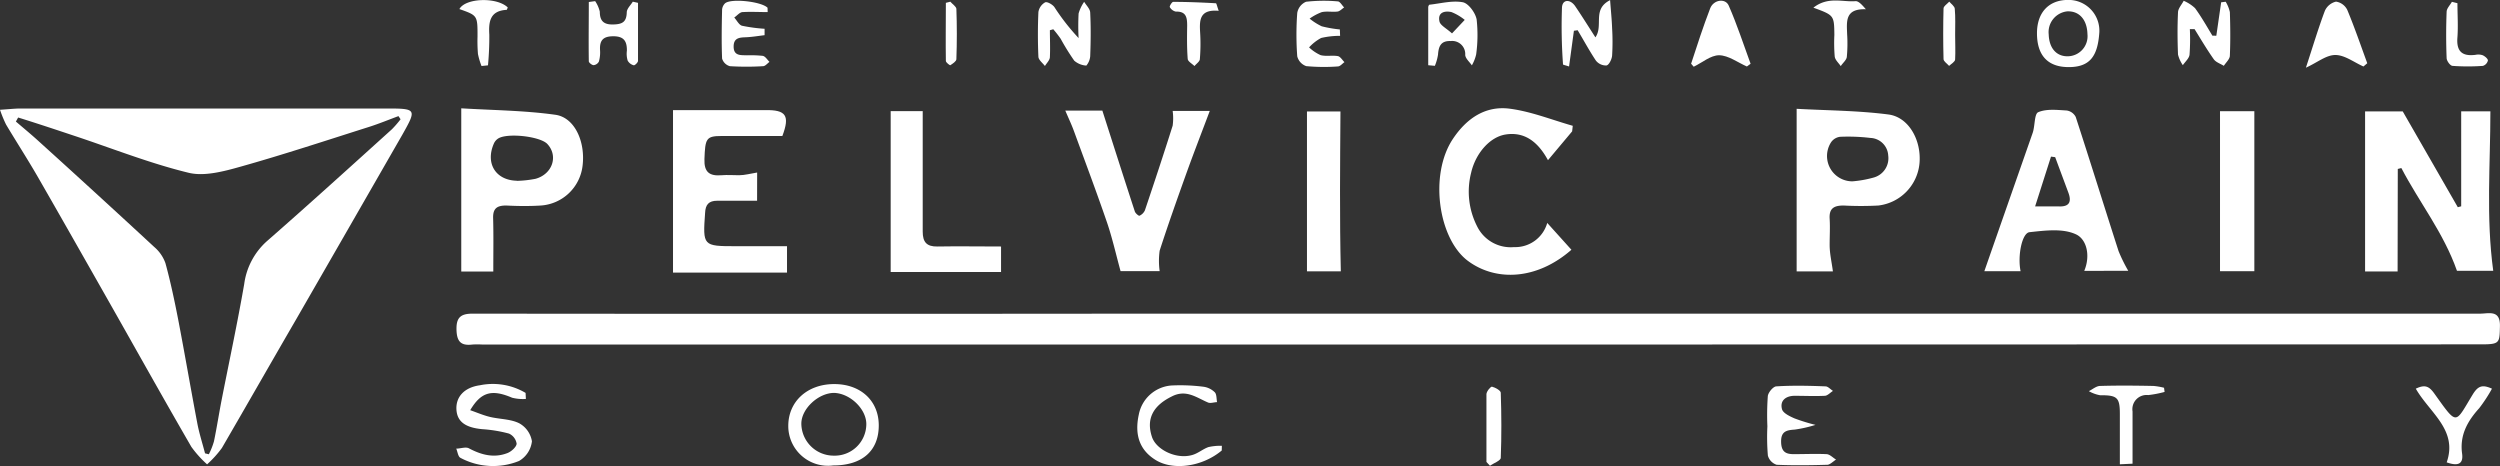 <svg xmlns="http://www.w3.org/2000/svg" viewBox="0 0 413.59 77.14"><rect x="0" y="0" width="413.59" height="77.14" fill="#333333" stroke="none"/><defs><style>.cls-1{fill:#fff;}</style></defs><title>pelvicpain-white</title><g id="Layer_2" data-name="Layer 2"><g id="Layer_1-2" data-name="Layer 1"><path class="cls-1" d="M244.41,57H79.81a13.74,13.74,0,0,0-1.68,0c-2,.25-2.59-.63-2.61-2.59s.8-2.53,2.7-2.52q55.67.06,111.33,0,110.37,0,220.74,0c1.44,0,3.36-.7,3.29,2.08s0,3-3.14,3Z"/><path class="cls-1" d="M0,18.16c1.45-.09,2.46-.21,3.47-.21q30.24,0,60.47,0c5,0,5,.11,2.63,4.32Q57.79,37.56,49,52.82C44.88,59.92,40.84,67,36.71,74.11a17.54,17.54,0,0,1-2.45,2.71,18.16,18.16,0,0,1-2.6-2.89C27,65.88,22.48,57.77,17.89,49.68,14,42.83,10.13,36,6.2,29.17,4.53,26.28,2.71,23.47,1,20.6A20.14,20.14,0,0,1,0,18.16ZM33.92,75l.63.15A11.79,11.79,0,0,0,35.4,73c.47-2.26.82-4.54,1.26-6.81C37.91,59.83,39.28,53.45,40.4,47a11.54,11.54,0,0,1,3.81-7.15C51.15,33.78,58,27.56,64.84,21.38a17.36,17.36,0,0,0,1.43-1.65l-.35-.52c-1.6.59-3.19,1.25-4.82,1.77-7.1,2.25-14.17,4.59-21.33,6.6-2.76.78-6,1.64-8.58,1C24.69,27,18.4,24.48,12,22.37c-3-1-6-2-9-2.93l-.37.67c1.24,1.06,2.5,2.1,3.7,3.19Q16,32.05,25.52,40.86a6.27,6.27,0,0,1,1.85,2.68c.84,3.07,1.5,6.2,2.11,9.33,1.11,5.78,2.1,11.58,3.2,17.36C33,71.82,33.5,73.38,33.92,75Z"/><path class="cls-1" d="M396.65,44.91h-5.38V18.43h6.23l9.11,15.85.56-.15V18.42H412c0,8.78-.74,17.48.47,26.38h-6c-2.21-6.29-6.25-11.35-9.2-17l-.59.15Z"/><path class="cls-1" d="M125.25,33.21c-2.35,0-4.47,0-6.6,0-1.4,0-1.94.65-2,2-.39,5.46-.37,5.52,5.05,5.52h8.5V45.1H111.34V18.22h10.22c1.68,0,3.36,0,5,0,3.51-.08,4.14.92,2.87,4.28-3.41,0-6.75,0-10.08,0-2.56,0-2.68.46-2.81,3.81-.08,2.21.86,2.84,2.84,2.68,1-.08,1.92,0,2.88,0s1.86-.27,3-.45Z"/><path class="cls-1" d="M303.23,44.9h-6V18c5.08.28,10.18.29,15.19.94,3.38.44,5.49,4.31,5.13,8.12A7.75,7.75,0,0,1,310.76,34,53.23,53.23,0,0,1,305,34c-1.58,0-2.42.46-2.31,2.19.09,1.43,0,2.88,0,4.32S303,43.18,303.23,44.9ZM306.46,30a18.32,18.32,0,0,0,3.48-.62,3.31,3.31,0,0,0,2.44-3.65,3.07,3.07,0,0,0-2.95-2.91,31.13,31.13,0,0,0-5-.19,2.12,2.12,0,0,0-1.52.93A4.19,4.19,0,0,0,306.46,30Z"/><path class="cls-1" d="M344.81,44.81c1.07-2.55.39-5.27-1.41-6.06-2.19-1-5.09-.61-7.64-.34-1.28.14-2,4-1.48,6.46h-6c2.68-7.69,5.34-15.28,8-22.89.4-1.15.25-3.13.92-3.42,1.37-.58,3.12-.37,4.7-.28a2,2,0,0,1,1.5,1.07c2.41,7.39,4.71,14.81,7.09,22.2a26,26,0,0,0,1.6,3.25Zm-8.13-10.66c1.74,0,2.83,0,3.92,0,1.7.07,2.15-.71,1.6-2.23L340,26l-.69-.09Z"/><path class="cls-1" d="M81.61,44.92H76.31v-27c5.2.32,10.44.35,15.58,1.07,3.19.45,5,4.48,4.48,8.5A7.45,7.45,0,0,1,89.49,34c-1.91.12-3.83.1-5.75,0-1.5,0-2.2.47-2.16,2.06C81.66,38.93,81.61,41.75,81.61,44.92Zm3.91-15a18.24,18.24,0,0,0,3.08-.34c2.82-.79,3.79-3.79,1.95-5.76-1.21-1.29-6.78-1.89-8.2-.86a1.91,1.91,0,0,0-.61.71C80.23,27,82,29.84,85.52,29.9Z"/><path class="cls-1" d="M194,18.35h6.14c-1.32,3.52-2.63,6.88-3.85,10.27-1.53,4.27-3.05,8.54-4.44,12.85a12.29,12.29,0,0,0,0,3.38h-6.47c-.78-2.84-1.38-5.55-2.28-8.16-1.72-5-3.6-10-5.43-15-.4-1.1-.91-2.16-1.43-3.39h6.13c1.83,5.71,3.58,11.2,5.37,16.68.1.31.65.77.77.71a1.79,1.79,0,0,0,.9-.9c1.57-4.66,3.12-9.33,4.59-14A9,9,0,0,0,194,18.35Z"/><path class="cls-1" d="M260.09,21.73l-4,4.77c-1.81-3.34-4.13-4.7-7-4.25-2.65.41-5,3.17-5.72,6.36a12.64,12.64,0,0,0,1,8.84,6.18,6.18,0,0,0,6.1,3.43,5.5,5.5,0,0,0,5.5-4l4,4.44c-5.71,5-12.42,5.25-17,1.93-5-3.57-6.61-14.35-2.57-20.33,2.28-3.39,5.4-5.48,9.43-4.93,3.52.47,6.91,1.84,10.36,2.82Z"/><path class="cls-1" d="M147.35,18.38h5.3c0,6.74,0,13.34,0,19.94,0,1.71.64,2.49,2.41,2.46,3.41-.06,6.81,0,10.55,0V45H147.35Z"/><path class="cls-1" d="M221.82,44.89h-5.6V18.44h5.54C221.7,27.24,221.61,35.86,221.82,44.89Z"/><path class="cls-1" d="M372.95,44.87h-5.68V18.4h5.68Z"/><path class="cls-1" d="M87,66a7.34,7.34,0,0,1-2.27-.2c-3.33-1.42-5.13-1-6.94,2.06,1.14.4,2.18.85,3.26,1.11,1.61.39,3.41.34,4.84,1.05A4.17,4.17,0,0,1,88,73a4.32,4.32,0,0,1-2.13,3.26,11.43,11.43,0,0,1-9.7-.52c-.39-.2-.47-1-.69-1.52.71,0,1.57-.34,2.1-.05,2.07,1.1,4.17,1.65,6.4.77.63-.25,1.45-1,1.49-1.53a2.19,2.19,0,0,0-1.27-1.68A22.71,22.71,0,0,0,79.78,71c-2.8-.26-4.16-1.25-4.27-3.26s1.22-3.63,3.87-4A10.63,10.63,0,0,1,86.95,65Z"/><path class="cls-1" d="M137.84,77a6.57,6.57,0,0,1-7.43-6.54c0-4,3.09-6.88,7.51-6.92s7.47,2.73,7.46,6.86S142.7,77,137.84,77ZM138,65c-2.59,0-5.43,2.61-5.43,5.09a5.35,5.35,0,0,0,5.35,5.29,5.23,5.23,0,0,0,5.4-5.19C143.35,67.7,140.67,65.09,138,65Z"/><path class="cls-1" d="M292.39,70.53a43.43,43.43,0,0,1,.07-5c.07-.61.88-1.58,1.4-1.61,2.7-.17,5.42-.11,8.14,0,.42,0,.83.49,1.24.75-.45.28-.89.79-1.35.81-1.67.08-3.35,0-5,0-1.38,0-2.48.75-2.08,2.22.18.66,1.3,1.18,2.1,1.53a30.6,30.6,0,0,0,3.44,1.06,21.23,21.23,0,0,1-3.44.78c-1.38.09-2.27.31-2.25,2s.77,2.09,2.22,2.06c1.76,0,3.52-.08,5.26,0,.56,0,1.08.59,1.61.9-.48.3-1,.85-1.44.86-2.79.08-5.59.12-8.38,0a2.2,2.2,0,0,1-1.46-1.52A36.68,36.68,0,0,1,292.39,70.53Z"/><path class="cls-1" d="M202.12,74.53c-3.22,2.7-8.09,3.38-11,1.53-2.56-1.61-3.46-4.09-2.72-7.48a5.94,5.94,0,0,1,5.47-4.81,30.54,30.54,0,0,1,5.22.21,3.29,3.29,0,0,1,1.87.91c.34.34.27,1.08.39,1.64-.5,0-1.08.24-1.5.06-1.93-.82-3.63-2.23-6-1-3.07,1.51-4.27,3.69-3.27,6.7.7,2.11,4,3.72,6.6,3,1-.26,1.8-1,2.75-1.33a9.08,9.08,0,0,1,2.21-.21Z"/><path class="cls-1" d="M391,11c-1.54-.68-3.07-1.88-4.61-1.9s-2.94,1.2-4.91,2.1c1.18-3.6,2.06-6.55,3.14-9.42A2.69,2.69,0,0,1,386.46.27a2.49,2.49,0,0,1,1.86,1.36c1.21,2.9,2.23,5.88,3.31,8.83Z"/><path class="cls-1" d="M289,11c-1.53-.67-3.06-1.84-4.6-1.86-1.39,0-2.8,1.22-4.2,1.9l-.43-.5c1-3.06,2-6.16,3.16-9.17.56-1.43,2.51-1.71,3.06-.45,1.38,3.14,2.44,6.41,3.62,9.63Z"/><path class="cls-1" d="M263.94,6.18c1.37-2-.59-4.62,2.43-6.16.13,1.77.28,3.21.33,4.64a37.4,37.4,0,0,1,0,4.55c-.05.59-.5,1.52-.92,1.62A2.12,2.12,0,0,1,264,10C262.92,8.37,262,6.66,261,5l-.62.09L259.58,11c-.59-.2-1-.27-1-.35a86,86,0,0,1-.17-9.45c.1-1.35,1.4-1.36,2.21-.14C261.71,2.66,262.74,4.32,263.94,6.18Z"/><path class="cls-1" d="M173.69,5c0,1.48.07,3,0,4.43,0,.51-.53,1-.82,1.49-.38-.5-1.05-1-1.08-1.52-.11-2.47-.11-4.95,0-7.41a2.25,2.25,0,0,1,1.11-1.6c.33-.16,1.23.35,1.54.79a36.43,36.43,0,0,0,4,5.12,38,38,0,0,1,0-4.07,6.53,6.53,0,0,1,.92-1.93c.36.6,1,1.19,1,1.82.12,2.39.09,4.79,0,7.18a2.75,2.75,0,0,1-.64,1.55,3.34,3.34,0,0,1-2-.81,38.55,38.55,0,0,1-2.25-3.63,19.7,19.7,0,0,0-1.22-1.57Z"/><path class="cls-1" d="M366.66,5.91l.8-5.53.75-.09A5.66,5.66,0,0,1,368.9,2c.08,2.39.1,4.79,0,7.19,0,.58-.63,1.13-1,1.7-.56-.35-1.29-.58-1.65-1.07-1.14-1.61-2.14-3.31-3.19-5l-.78,0a35.21,35.21,0,0,1-.05,4.22c-.07.62-.72,1.17-1.11,1.74a5.29,5.29,0,0,1-.8-1.76c-.09-2.31-.11-4.64,0-6.95,0-.66.61-1.29.94-1.94a6.42,6.42,0,0,1,1.88,1.22c1.06,1.45,1.93,3,2.87,4.55Z"/><path class="cls-1" d="M236.28,10.79c0-3.2,0-6.39,0-9.59,0-.14.11-.41.2-.42,1.84-.2,3.76-.73,5.51-.41.95.18,2.1,1.75,2.3,2.85A23.58,23.58,0,0,1,244.21,9a6.53,6.53,0,0,1-.71,1.81c-.39-.57-1.06-1.12-1.1-1.72A2.16,2.16,0,0,0,240,6.79c-1.62-.06-2,.85-2.1,2.25a8.34,8.34,0,0,1-.52,1.85Zm3.93-5.26,2.11-2.24A8.42,8.42,0,0,0,240.13,2c-1.07-.24-2.3,0-2,1.5C238.23,4.17,239.23,4.64,240.22,5.53Z"/><path class="cls-1" d="M221.7,5.93a13.8,13.8,0,0,0-3.13.35,7.48,7.48,0,0,0-2,1.56,6.88,6.88,0,0,0,1.9,1.28c.9.24,1.92,0,2.85.16.41.07.73.63,1.1,1-.35.25-.7.69-1.07.71a31.38,31.38,0,0,1-5.25-.05,2.31,2.31,0,0,1-1.49-1.63,49.12,49.12,0,0,1,0-7.16A2.45,2.45,0,0,1,216.07.29a26,26,0,0,1,5.24-.06c.37,0,.71.66,1.06,1-.36.24-.71.63-1.09.68-.86.11-1.78-.09-2.62.1a8.59,8.59,0,0,0-2,1.07,9.88,9.88,0,0,0,2,1.27,19.55,19.55,0,0,0,3,.52Z"/><path class="cls-1" d="M342.22,11.1c-3.43,0-5.23-1.92-5.23-5.6,0-3.42,1.94-5.5,5.12-5.51a5.09,5.09,0,0,1,5.18,5.57C347,9.31,345.73,11.11,342.22,11.1Zm-.08-1.79a3.32,3.32,0,0,0,3.2-3.66C345.28,3.27,344,1.8,342,1.88a3.45,3.45,0,0,0-3.07,3.81C339,8,340.24,9.37,342.14,9.31Z"/><path class="cls-1" d="M127,2c-1.38,0-2.76-.08-4.13,0-.49,0-.93.59-1.4.9.43.47.78,1.22,1.29,1.36a26.31,26.31,0,0,0,3.73.5l0,1.06c-1,.12-2,.29-3,.34s-2.13,0-2.12,1.56,1.2,1.39,2.2,1.43a19.13,19.13,0,0,1,2.62.09c.42.08.74.63,1.11,1-.35.25-.69.7-1.06.71a45,45,0,0,1-5.49,0,1.86,1.86,0,0,1-1.29-1.26c-.11-2.7-.06-5.42,0-8.12a1.65,1.65,0,0,1,.47-1c.92-.88,6-.34,7.05.71Z"/><path class="cls-1" d="M98.46.19a5.22,5.22,0,0,1,.77,1.75c0,1.5.63,2.14,2.18,2.11s2.23-.4,2.28-2c0-.6.63-1.18,1-1.77l.86.19c0,3.2,0,6.4,0,9.6,0,.27-.54.78-.71.73a1.62,1.62,0,0,1-1-.77,3.91,3.91,0,0,1-.13-1.65C103.73,6.8,103.2,6,101.47,6s-2.29.71-2.2,2.3a5.57,5.57,0,0,1-.19,1.88,1.12,1.12,0,0,1-.87.6c-.28,0-.8-.41-.8-.64-.05-3.27,0-6.54,0-9.81Z"/><path class="cls-1" d="M412.26,64.3a24.68,24.68,0,0,1-2.11,3.23c-1.95,2.16-3.25,4.47-2.83,7.52.23,1.71-.67,2.11-2.55,1.44,1.88-5.37-2.84-8.21-5.11-12.19,1.53-.73,2.2-.41,3.09.84,3.89,5.42,3.34,5,6.4,0C410,63.82,410.71,63.6,412.26,64.3Z"/><path class="cls-1" d="M358.1,64.84a17.88,17.88,0,0,1-2.71.52,2.35,2.35,0,0,0-2.59,2.71c0,2.78,0,5.56,0,8.64l-2.1.1c0-3,0-5.65,0-8.35s-.44-3.09-3.26-3.07a5.83,5.83,0,0,1-1.87-.68c.61-.3,1.22-.84,1.84-.86,3-.09,5.91-.06,8.86,0a10.71,10.71,0,0,1,1.74.3Z"/><path class="cls-1" d="M300,1.27c2.44-1.91,4.85-.89,7-1.08.5,0,1.06.62,1.68,1.34-3.46-.12-3.17,2-3.1,4.07a24.07,24.07,0,0,1-.05,3.82c-.07.54-.68,1-1,1.52-.35-.52-.92-1-1-1.58a26.94,26.94,0,0,1-.06-3.58C303.43,2.53,303.43,2.53,300,1.27Z"/><path class="cls-1" d="M201.62,1.79c-3.25-.29-3.19,1.63-3.07,3.67a30.73,30.73,0,0,1-.05,4.3c0,.41-.58.78-.89,1.17-.39-.39-1.09-.76-1.12-1.18-.14-1.82-.12-3.66-.09-5.49,0-1.34-.14-2.39-1.87-2.34a1.5,1.5,0,0,1-1-.74c-.09-.14.36-.88.56-.87,2.36,0,4.72.1,7.07.23C201.25.54,201.35,1.06,201.62,1.79Z"/><path class="cls-1" d="M79.66,10.92a11.86,11.86,0,0,1-.59-2A26.72,26.72,0,0,1,79,6c0-3.44,0-3.44-3-4.5C77-.34,82.18-.52,84,1.23c-.06.14-.12.4-.19.4-2.72.15-3,1.92-2.86,4.11a50.63,50.63,0,0,1-.22,5.07Z"/><path class="cls-1" d="M245.91,76.42c0-3.74,0-7.48,0-11.21,0-.45.71-1.29.92-1.24.56.14,1.44.64,1.45,1,.12,3.59.14,7.18,0,10.77,0,.46-1.16.88-1.79,1.31Z"/><path class="cls-1" d="M406.55.53c0,1.87.13,3.76,0,5.61-.21,2.35.76,3.22,3,2.93a2.25,2.25,0,0,1,1.18.07c.37.17.87.58.86.87a1.23,1.23,0,0,1-.83.89,35.18,35.18,0,0,1-5,0c-.4,0-1-.83-1-1.3-.1-2.54-.1-5.09,0-7.64,0-.56.57-1.11.87-1.66Z"/><path class="cls-1" d="M323.45,5.75c0,1.36.07,2.72,0,4.07,0,.39-.62.72-1,1.08-.32-.37-.91-.74-.92-1.12q-.11-4.19,0-8.38c0-.39.62-.76.95-1.13.32.39.88.76.91,1.18C323.52,2.87,323.45,4.32,323.45,5.75Z"/><path class="cls-1" d="M157.22.28c.33.39.94.77,1,1.17q.15,4.17,0,8.34c0,.36-.63.75-1,1-.08.05-.73-.45-.74-.7-.05-3.21,0-6.41,0-9.62Z"/></g></g></svg>